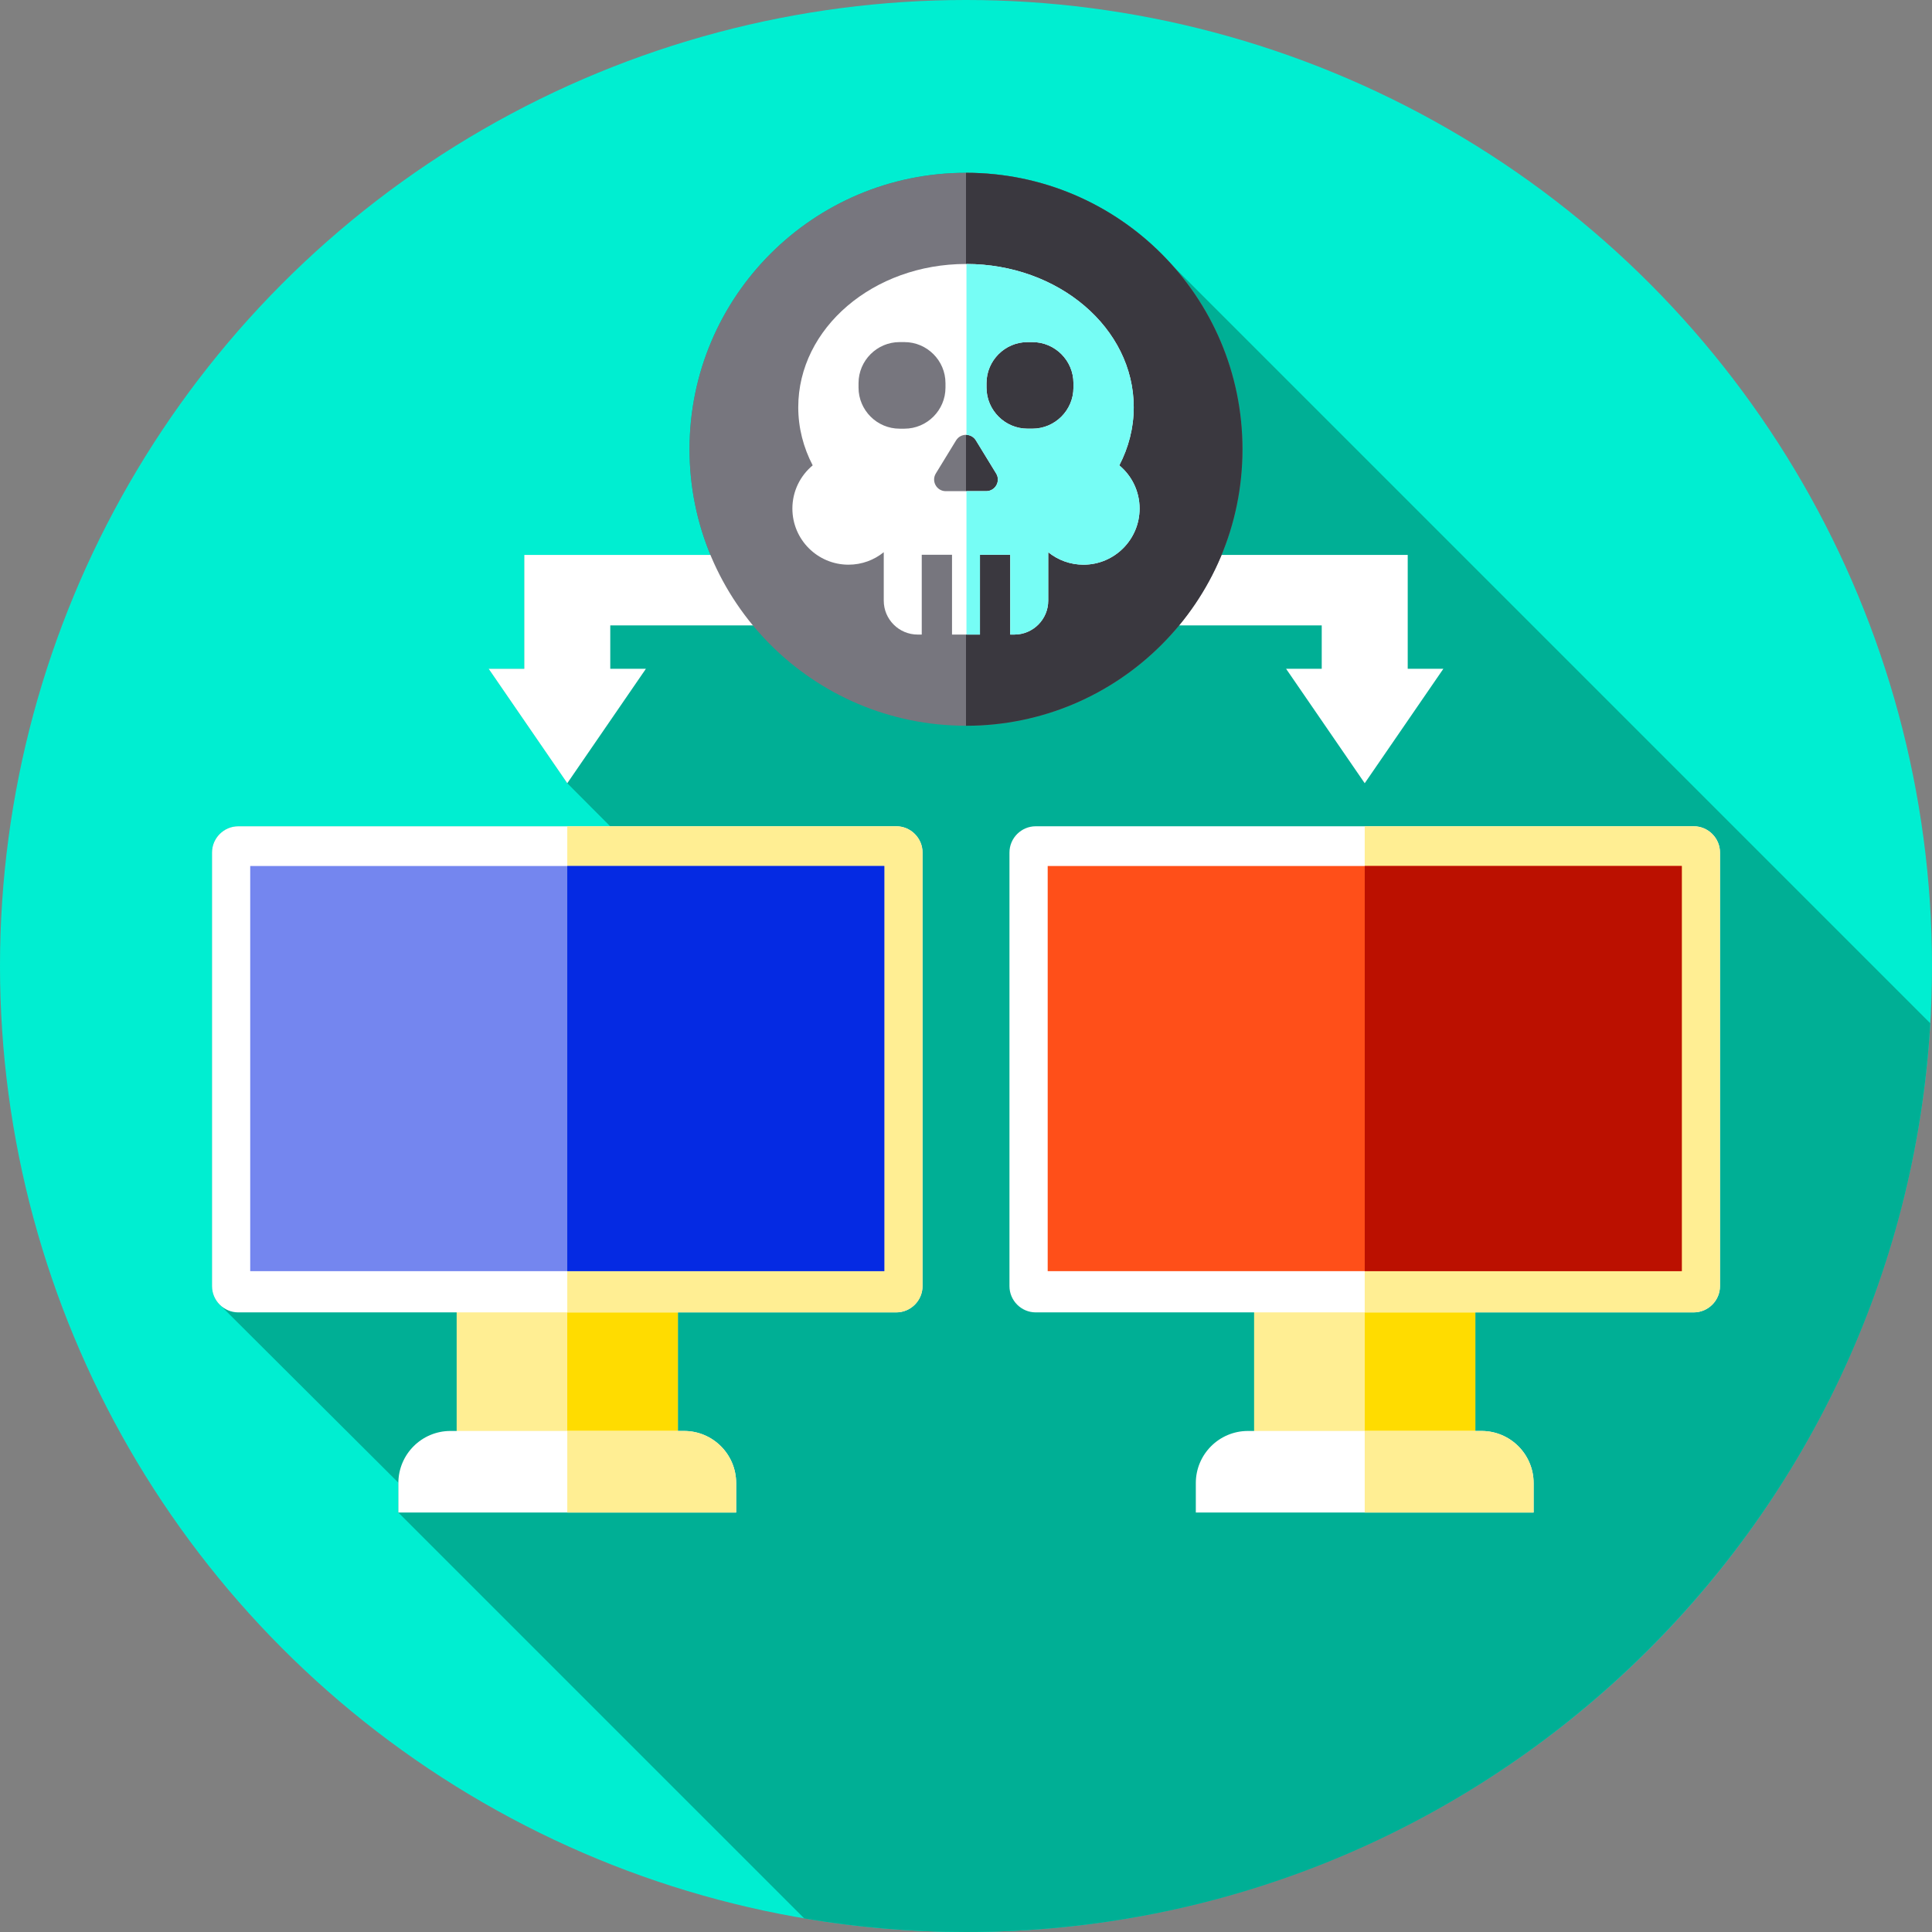 <?xml version="1.0" encoding="iso-8859-1"?>
<!-- Generator: Adobe Illustrator 19.0.0, SVG Export Plug-In . SVG Version: 6.00 Build 0)  -->
<svg version="1.1" id="Capa_1" xmlns="http://www.w3.org/2000/svg" xmlns:xlink="http://www.w3.org/1999/xlink" x="0px" y="0px"
	 viewBox="0 0 512 512" style="enable-background:new 0 0 512 512;" xml:space="preserve">
<rect x="0" y="0" width="512" height="512" fill="#808080" stroke="none"/>
<circle style="fill:#00EED1;" cx="256" cy="256" r="256"/>
<path style="fill:#00AF95;" d="M511.54,271.177L310.721,70.358c-13.42-15.068-32.958-24.567-54.722-24.567
	c-40.466,0-73.27,32.804-73.27,73.27c0,9.92,1.982,19.375,5.554,28.004h-49.344v30.165h-9.447l20.841,30.333l11.375,11.409H63.144
	c-3.827,0-6.958,3.131-6.958,6.958v114.906c0,1.897,0.77,3.622,2.014,4.879l47.378,47.217c0,0.033-0.005,0.065-0.005,0.099v7.809
	L213.14,508.407C227.077,510.758,241.393,512,256,512C392.288,512,503.685,405.495,511.54,271.177z"/>
<rect x="121.02" y="346.89" style="fill:#FFEE93;" width="58.63" height="33.657"/>
<rect x="150.33" y="346.89" style="fill:#FFDC00;" width="29.31" height="33.655"/>
<path style="fill:#FFFFFF;" d="M237.519,347.795H63.144c-3.827,0-6.958-3.131-6.958-6.958V225.93c0-3.827,3.131-6.958,6.958-6.958
	h174.375c3.827,0,6.958,3.131,6.958,6.958v114.906C244.477,344.664,241.346,347.795,237.519,347.795z"/>
<path style="fill:#FFEE93;" d="M244.482,225.931v114.91c0,3.82-3.14,6.95-6.96,6.95h-87.19v-128.82h87.19
	C241.342,218.971,244.482,222.101,244.482,225.931z"/>
<rect x="66.31" y="229.5" style="fill:#7486EF;" width="168.04" height="107.37"/>
<rect x="150.33" y="229.5" style="fill:#052AE3;" width="84.02" height="107.36"/>
<path style="fill:#FFFFFF;" d="M195.091,400.841h-89.52v-7.81c0-7.628,6.184-13.812,13.812-13.812h61.896
	c7.628,0,13.812,6.184,13.812,13.812V400.841z"/>
<g>
	<path style="fill:#FFEE93;" d="M195.092,393.031v7.81h-44.76v-21.62h30.95C188.912,379.22,195.092,385.401,195.092,393.031z"/>
	<rect x="332.35" y="346.89" style="fill:#FFEE93;" width="58.63" height="33.657"/>
</g>
<rect x="361.67" y="346.89" style="fill:#FFDC00;" width="29.31" height="33.655"/>
<path style="fill:#FFFFFF;" d="M448.852,347.795H274.477c-3.827,0-6.958-3.131-6.958-6.958V225.93c0-3.827,3.131-6.958,6.958-6.958
	h174.375c3.827,0,6.958,3.131,6.958,6.958v114.906C455.811,344.664,452.679,347.795,448.852,347.795z"/>
<path style="fill:#FFEE93;" d="M455.815,225.931v114.91c0,3.82-3.14,6.95-6.96,6.95h-87.19v-128.82h87.19
	C452.675,218.971,455.815,222.101,455.815,225.931z"/>
<rect x="277.65" y="229.5" style="fill:#FF4F19;" width="168.04" height="107.37"/>
<rect x="361.67" y="229.5" style="fill:#BB1000;" width="84.02" height="107.36"/>
<path style="fill:#FFFFFF;" d="M406.424,400.841h-89.52v-7.81c0-7.628,6.184-13.812,13.812-13.812h61.896
	c7.628,0,13.812,6.184,13.812,13.812L406.424,400.841L406.424,400.841z"/>
<path style="fill:#FFEE93;" d="M406.425,393.031v7.81h-44.76v-21.62h30.95C400.245,379.22,406.425,385.401,406.425,393.031z"/>
<polygon style="fill:#FFFFFF;" points="382.508,177.23 373.061,177.23 373.061,147.065 138.939,147.065 138.939,177.23 
	129.492,177.23 150.333,207.563 171.175,177.23 161.728,177.23 161.728,165.732 350.272,165.732 350.272,177.23 340.825,177.23 
	361.666,207.563 "/>
<circle style="fill:#77767E;" cx="256" cy="119.06" r="73.27"/>
<path style="fill:#3A383F;" d="M329.271,119.062c0,40.467-32.804,73.271-73.271,73.271V45.791
	C296.467,45.791,329.271,78.595,329.271,119.062z"/>
<path style="fill:#FFFFFF;" d="M296.625,123.327c2.453-4.71,3.826-9.92,3.826-15.407c0-20.968-19.902-37.966-44.453-37.966
	s-44.452,16.998-44.452,37.966c0,5.487,1.374,10.698,3.826,15.407c-3.286,2.728-5.381,6.843-5.381,11.448
	c0,8.214,6.659,14.873,14.873,14.873c3.54,0,6.787-1.242,9.341-3.307v12.83c0,4.968,4.027,8.995,8.995,8.995h1.073v-21.152h8.022
	v21.152h7.405v-21.152h8.022v21.152h1.073c4.968,0,8.995-4.027,8.995-8.995v-12.83c2.554,2.065,5.801,3.307,9.341,3.307
	c8.214,0,14.873-6.659,14.873-14.873C302.006,130.17,299.912,126.056,296.625,123.327z M239.689,113.603h-1.294
	c-5.98,0-10.873-4.893-10.873-10.873v-1.198c0-5.98,4.893-10.873,10.873-10.873h1.294c5.98,0,10.873,4.893,10.873,10.873v1.198
	C250.562,108.71,245.67,113.603,239.689,113.603z M261.362,130.163h-10.727c-2.407,0-3.884-2.636-2.628-4.689l5.363-8.765
	c1.202-1.964,4.054-1.964,5.256,0l5.363,8.765C265.247,127.527,263.769,130.163,261.362,130.163z M284.475,102.73
	c0,5.98-4.893,10.873-10.873,10.873h-1.294c-5.98,0-10.873-4.893-10.873-10.873v-1.198c0-5.98,4.893-10.873,10.873-10.873h1.294
	c5.98,0,10.873,4.893,10.873,10.873V102.73z"/>
<path style="fill:#76FDF5;" d="M296.625,123.325c2.452-4.706,3.828-9.917,3.828-15.407c0-20.933-19.835-37.906-44.332-37.964v45.29
	c0.973,0.037,1.925,0.52,2.503,1.464l5.365,8.768c1.259,2.049-0.22,4.684-2.628,4.684h-5.24v38.008h3.579v-21.152h8.022v21.152
	h1.076c4.97,0,8.995-4.033,8.995-8.995v-12.83c2.554,2.064,5.797,3.308,9.339,3.308c8.212,0,14.872-6.66,14.872-14.88
	C302.004,130.168,299.911,126.055,296.625,123.325z M284.475,102.729c0,5.98-4.889,10.876-10.869,10.876h-1.296
	c-5.98,0-10.876-4.896-10.876-10.876v-1.2c0-5.98,4.896-10.869,10.876-10.869h1.296c5.98,0,10.869,4.889,10.869,10.869V102.729z"/>
<g>
</g>
<g>
</g>
<g>
</g>
<g>
</g>
<g>
</g>
<g>
</g>
<g>
</g>
<g>
</g>
<g>
</g>
<g>
</g>
<g>
</g>
<g>
</g>
<g>
</g>
<g>
</g>
<g>
</g>
</svg>

